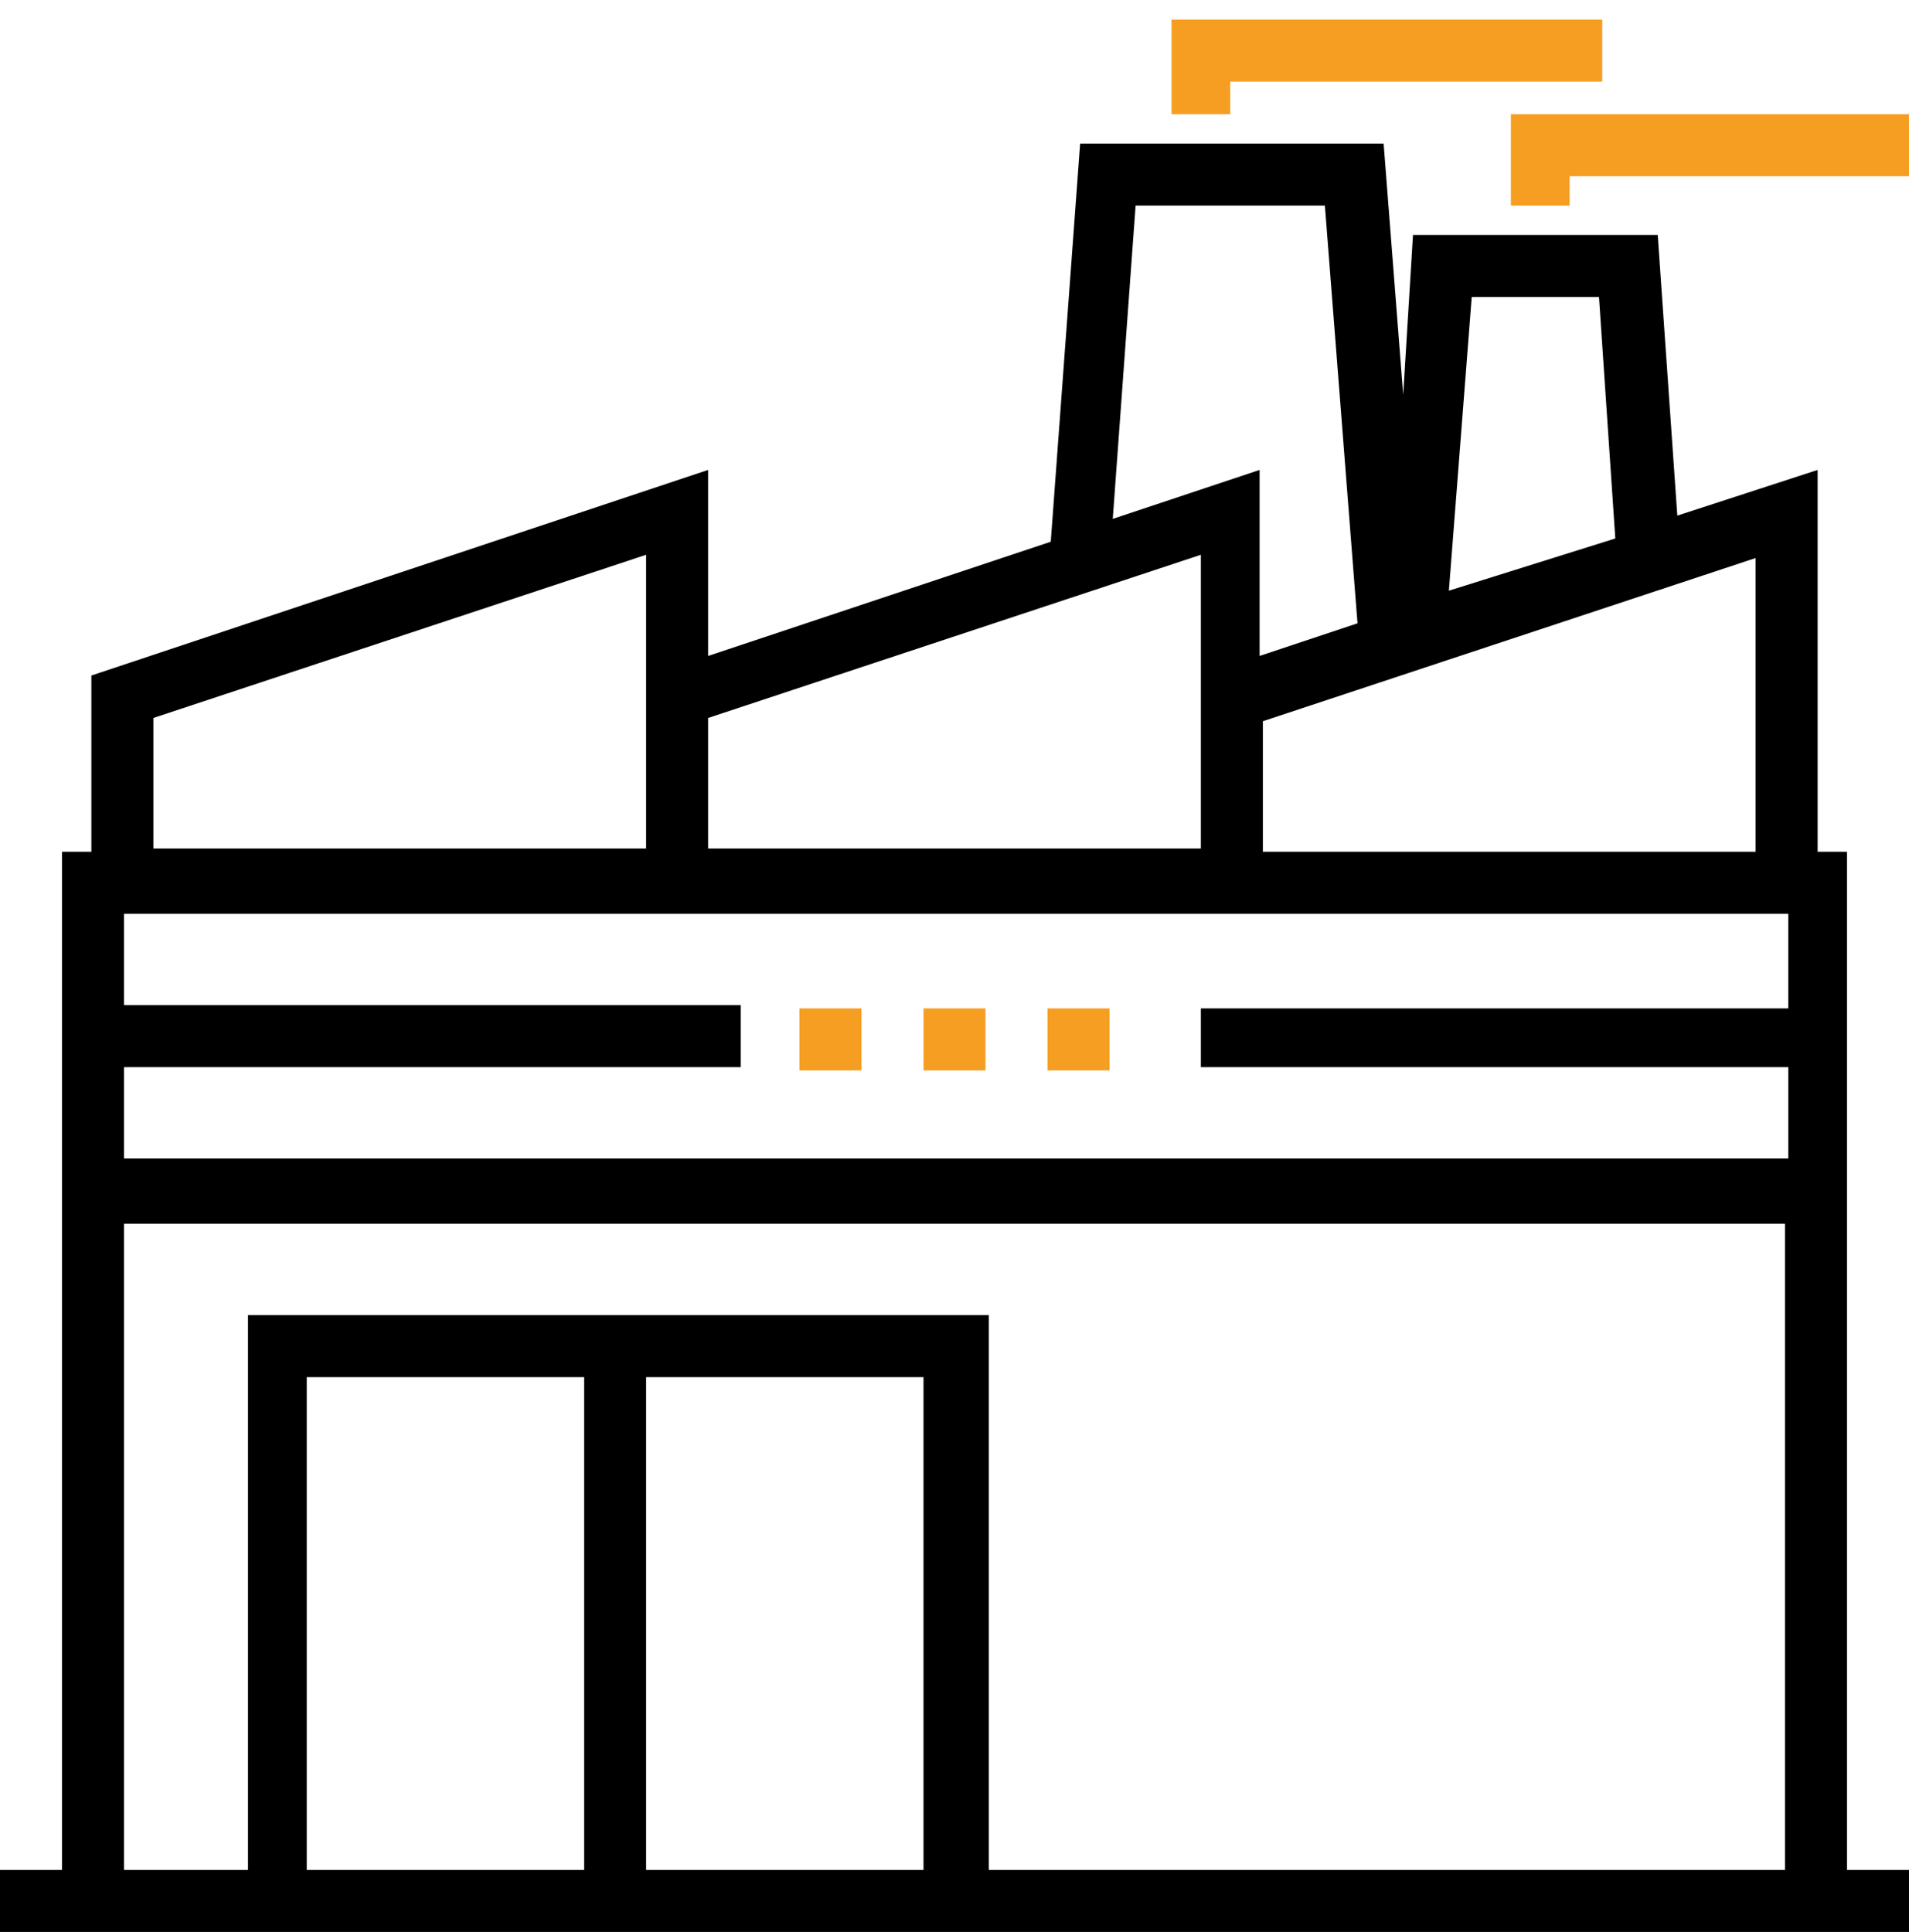 <?xml version="1.0" encoding="utf-8"?>
<!-- Generator: Adobe Illustrator 19.2.1, SVG Export Plug-In . SVG Version: 6.00 Build 0)  -->
<svg version="1.1" id="Layer_1" xmlns="http://www.w3.org/2000/svg" xmlns:xlink="http://www.w3.org/1999/xlink" x="0px" y="0px"
	 viewBox="0 0 58.5 59.2" style="enable-background:new 0 0 58.5 59.2;" xml:space="preserve">
<style type="text/css">
	.st0{fill:#F59E22;}
</style>
<g id="иконки_5_">
	<g>
		<g>
			<g>
				<polygon class="st0" points="46.3,3.5 58.5,3.5 58.5,5.4 48.1,5.4 48.1,6.3 46.3,6.3 				"/>
				<polygon class="st0" points="35.9,0.6 49.1,0.6 49.1,2.5 37.7,2.5 37.7,3.5 35.9,3.5 				"/>
				<rect x="32.1" y="30.9" class="st0" width="1.9" height="1.9"/>
				<rect x="28.3" y="30.9" class="st0" width="1.9" height="1.9"/>
				<rect x="24.5" y="30.9" class="st0" width="1.9" height="1.9"/>
				<path d="M19.8,26.1v-5.4v-3.7l-15.1,5v4H19.8z M53.8,17.1l-15.1,5v4h15.1V17.1z M41.6,19.1l-1-12.8h-5.8l-0.7,9.6l4.5-1.5v5.7
					L41.6,19.1z M9.4,42.2v15.1h8.5V42.2H9.4z M28.3,42.2h-8.5v15.1h8.5V42.2z M36.8,26.1v-5.4v-3.7l-15.1,5v4H36.8z M36.8,30.9h18
					V28h-51v2.8h18.9v1.9H3.8v2.8h51v-2.8H36.8V30.9z M54.7,57.3L54.7,57.3l0-19.8H30.2H3.8v19.8h3.8v-17h22.7v17H54.7z M49.5,16.5
					L49,9.1h-3.9l-0.7,9L49.5,16.5z M50.8,7.2l0.6,8.6l4.3-1.4v11.7h0.9v31.2h1.9v1.9H0v-1.9h1.9V26.1h0.9v-5.4l18.9-6.3v5.7
					l10.5-3.5l0.9-12.2h9.3l0.6,7.7l0.3-4.9H50.8z"/>
			</g>
		</g>
	</g>
</g>
</svg>

